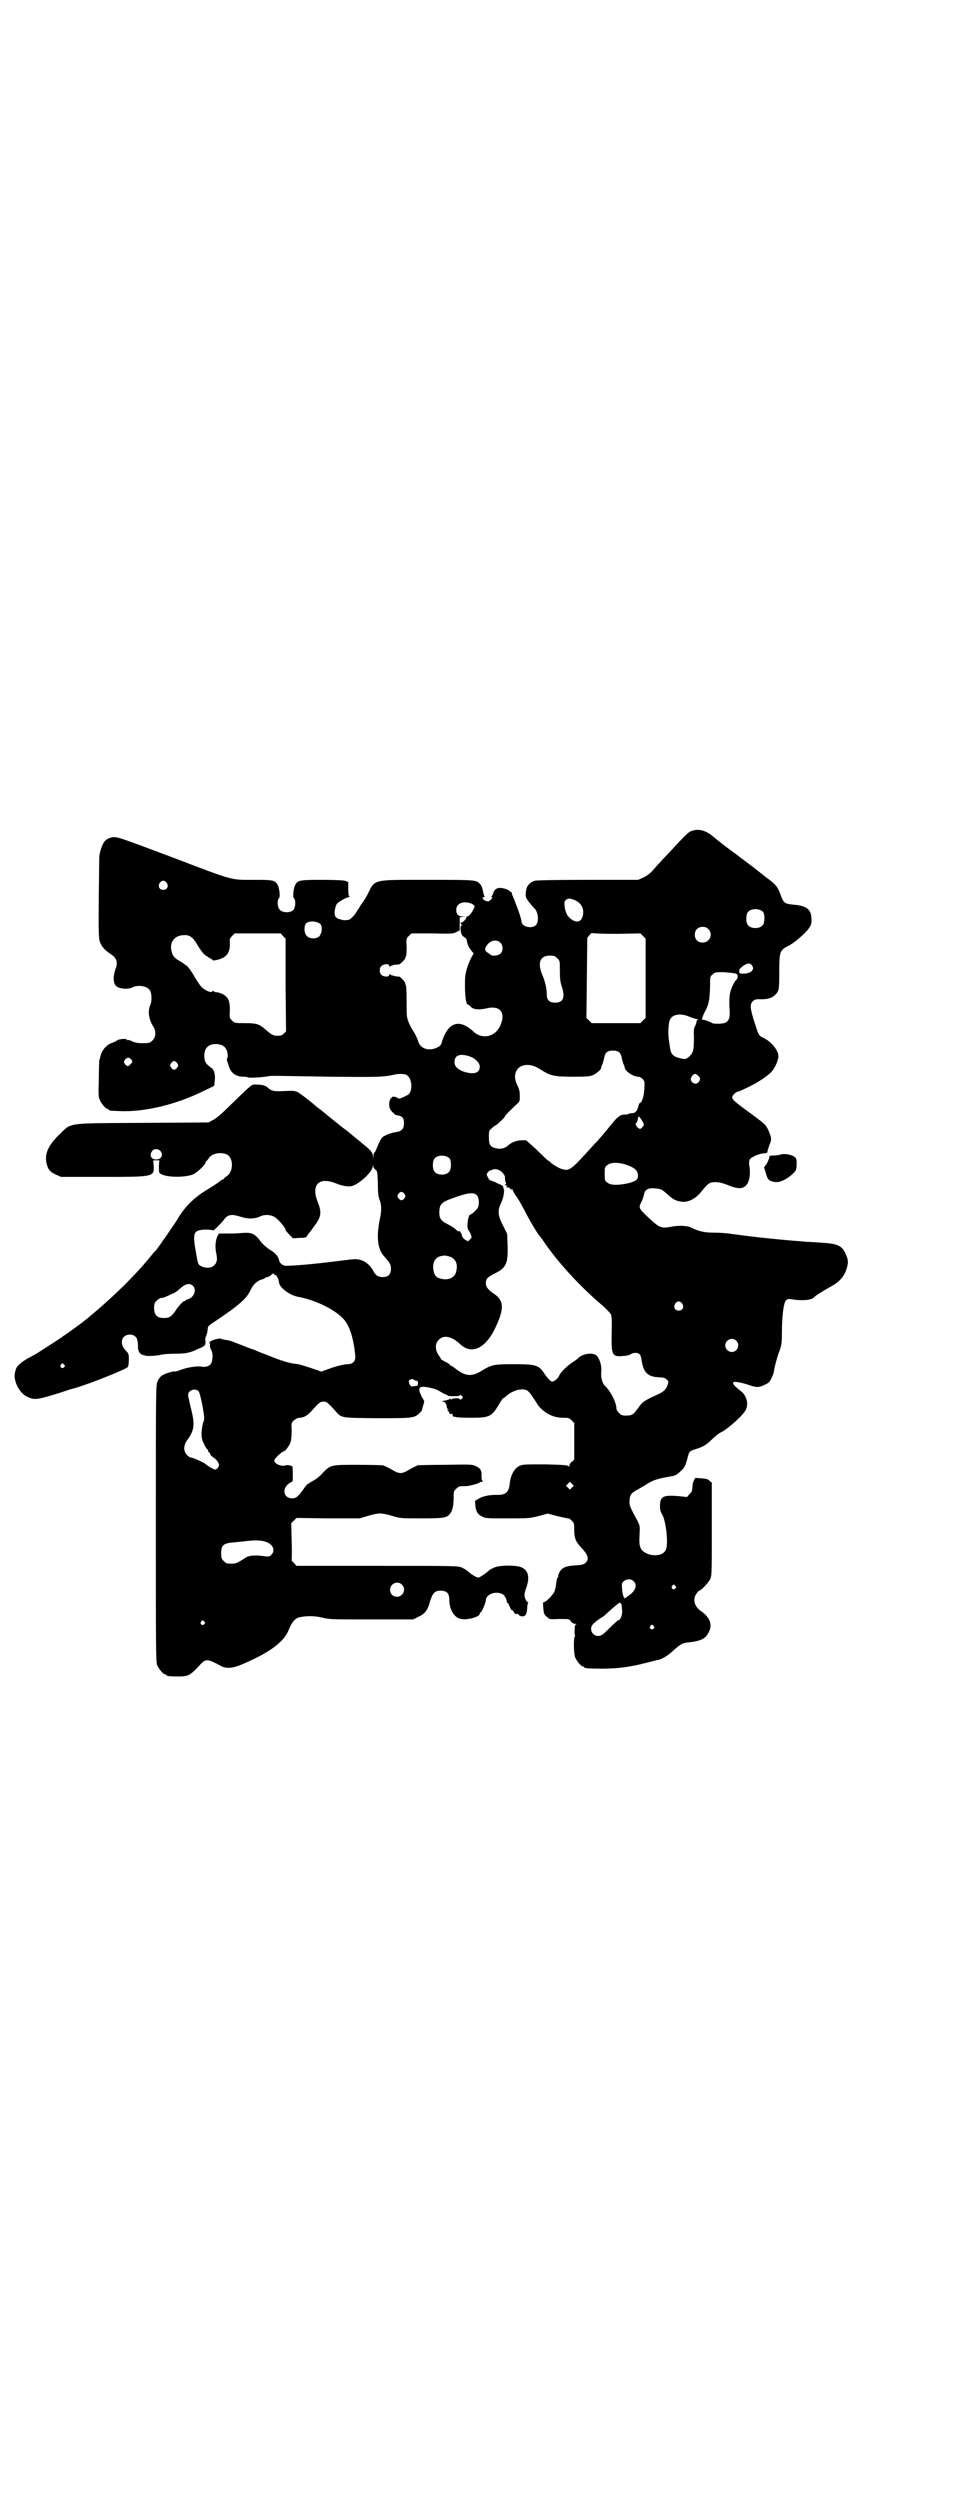 <?xml version="1.0" standalone="no"?>
<!DOCTYPE svg PUBLIC "-//W3C//DTD SVG 20010904//EN"
 "http://www.w3.org/TR/2001/REC-SVG-20010904/DTD/svg10.dtd">
<svg version="1.0" xmlns="http://www.w3.org/2000/svg"
 width="1106pt" height="2870pt" viewBox="0 0 1106 2870"
 preserveAspectRatio="xMidYMid meet">
<g transform="translate(0,2870) scale(0.5,-0.5)"
fill="#000000" stroke="none">
<path d="M1591 3833 c-8 -2 -12 -5 -46 -42 -12 -13 -26 -27 -30 -32 -4 -4 -12
-13 -17 -19 -6 -6 -14 -12 -21 -15 l-11 -5 -115 0 c-76 0 -117 -1 -122 -2 -13
-4 -20 -12 -21 -26 -1 -11 -1 -12 7 -23 5 -6 10 -12 12 -14 9 -7 12 -31 4 -39
-9 -9 -33 -4 -33 8 0 4 -7 26 -11 35 -1 3 -4 10 -5 14 -2 4 -4 9 -4 10 -1 1
-2 3 -2 5 0 2 -1 4 -2 4 -1 0 -3 2 -6 4 -2 2 -9 4 -14 5 -11 2 -18 -2 -21 -11
-1 -4 -3 -8 -4 -8 -1 -1 -1 -2 1 -2 2 0 1 -1 -2 -5 -4 -4 -6 -5 -10 -4 -8 2
-13 9 -7 9 2 0 3 1 1 4 -1 2 -2 7 -3 12 -1 5 -3 11 -6 14 -9 10 -9 10 -121 10
-129 0 -120 2 -138 -34 -5 -9 -11 -19 -14 -22 -2 -3 -4 -6 -4 -6 0 -1 -1 -3
-2 -4 -2 -2 -4 -6 -6 -9 -4 -7 -14 -17 -18 -17 -9 -1 -11 -1 -17 1 -12 2 -16
8 -14 21 1 6 3 13 5 15 4 5 22 15 27 15 2 0 3 1 2 1 -2 1 -3 7 -3 18 l0 16 -8
3 c-5 1 -24 2 -54 2 -51 0 -54 -1 -60 -12 -4 -8 -6 -27 -3 -30 5 -4 4 -23 -2
-28 -7 -6 -23 -6 -30 1 -6 5 -7 23 -2 27 3 3 1 22 -3 30 -6 11 -10 12 -51 12
-59 0 -45 -4 -192 52 -128 48 -127 48 -140 45 -5 -1 -12 -5 -14 -8 -6 -6 -13
-27 -13 -38 -2 -151 -2 -182 1 -192 4 -12 11 -20 26 -30 13 -8 16 -19 11 -32
-8 -22 -6 -40 6 -44 10 -4 25 -4 32 0 14 7 36 3 41 -8 4 -8 4 -24 0 -33 -6
-14 -3 -32 6 -47 8 -12 8 -25 -1 -34 -5 -5 -7 -6 -21 -6 -12 0 -18 1 -25 4 -5
3 -10 4 -12 3 -1 0 -2 0 -1 1 2 3 -16 2 -21 -1 -3 -2 -8 -5 -12 -6 -13 -4 -24
-17 -27 -30 -1 -4 -2 -8 -3 -10 0 -2 -1 -21 -1 -43 -1 -33 -1 -41 2 -48 4 -9
14 -21 18 -21 2 0 3 -1 3 -2 0 -2 2 -2 27 -3 56 -2 126 15 186 44 l29 14 1 9
c2 14 0 26 -6 31 -13 10 -15 12 -17 21 -2 10 0 23 6 28 9 10 33 9 41 -1 5 -5
8 -20 5 -24 -1 -2 -1 -6 0 -8 1 -2 3 -8 4 -12 5 -15 16 -23 34 -23 5 0 10 -1
11 -2 3 -1 36 1 45 3 3 1 11 1 18 1 7 0 63 -1 124 -2 110 -1 122 -1 149 5 8 2
22 2 27 -1 14 -8 15 -43 0 -47 -1 -1 -6 -3 -10 -5 -7 -3 -8 -3 -12 0 -5 3 -12
3 -12 0 0 -1 -1 -2 -2 -1 -2 1 -2 1 -1 -1 0 -1 0 -2 -1 -3 -1 -1 -2 -5 -2 -10
0 -8 1 -11 7 -18 5 -4 8 -8 8 -7 0 0 3 0 6 -1 10 -2 13 -7 13 -18 0 -12 -5
-18 -17 -20 -10 -1 -23 -6 -30 -10 -5 -3 -8 -9 -16 -28 -2 -5 -4 -9 -5 -9 -1
0 -2 -3 -2 -7 l-1 -8 0 7 c-2 9 -5 13 -25 29 -9 8 -20 16 -23 19 -3 3 -9 7
-12 10 -7 5 -10 7 -37 29 -11 9 -22 18 -26 21 -4 3 -8 6 -9 7 -11 10 -36 29
-42 32 -7 3 -11 3 -31 2 -23 -1 -29 0 -38 9 -5 4 -13 6 -26 6 -11 0 -5 5 -72
-60 -10 -10 -23 -20 -28 -22 l-9 -5 -153 -1 c-179 -1 -160 1 -190 -27 -27 -26
-35 -47 -28 -70 3 -11 9 -17 21 -22 l11 -5 95 0 c120 0 119 0 118 26 l-1 12 7
0 7 0 -1 -12 c0 -7 0 -15 1 -16 6 -11 57 -13 78 -4 10 5 28 22 28 27 0 2 1 3
2 3 0 0 3 3 5 6 6 11 26 16 41 10 17 -7 17 -41 0 -51 -3 -2 -6 -5 -6 -5 0 -1
-1 -2 -2 -2 -2 0 -5 -2 -7 -4 -2 -2 -14 -10 -27 -18 -32 -19 -53 -40 -69 -67
-7 -12 -46 -68 -51 -74 -2 -1 -6 -6 -10 -11 -39 -49 -103 -110 -160 -155 -11
-8 -34 -25 -39 -28 -3 -2 -6 -4 -7 -5 -1 -1 -32 -21 -57 -37 -5 -3 -14 -8 -20
-11 -11 -6 -24 -16 -27 -22 -1 -2 -3 -8 -4 -13 -3 -19 11 -46 29 -54 17 -8 22
-7 80 11 11 4 24 8 29 9 34 10 120 44 122 49 1 2 2 10 2 17 0 11 -1 14 -5 18
-8 8 -11 14 -11 22 0 22 35 23 36 1 1 -4 1 -10 1 -14 0 -8 5 -16 12 -17 2 0 4
-1 4 -1 0 -2 25 -1 34 1 7 2 20 3 34 3 26 0 35 2 54 11 17 7 17 8 17 18 -1 5
0 9 1 11 2 4 3 7 4 15 0 3 1 6 1 7 0 1 7 7 17 13 55 37 72 52 81 72 5 11 14
20 24 23 4 1 8 3 9 4 1 1 3 2 5 2 2 0 6 2 9 5 3 3 5 4 5 3 0 -1 2 -2 4 -3 4
-1 8 -9 9 -18 2 -12 24 -28 42 -32 46 -8 97 -35 112 -59 11 -16 19 -48 21 -77
1 -12 -5 -19 -18 -19 -5 0 -20 -3 -35 -8 l-25 -9 -23 8 c-28 9 -29 9 -38 10
-10 1 -27 6 -43 12 -7 3 -18 7 -25 10 -7 2 -18 7 -25 10 -7 2 -19 7 -27 10 -8
3 -18 7 -23 9 -5 2 -13 4 -18 4 -4 1 -8 2 -8 2 0 3 -21 -2 -25 -6 -2 -2 -3 -4
-2 -4 2 0 2 -2 1 -5 0 -3 1 -7 3 -10 5 -8 4 -28 -2 -34 -4 -4 -12 -6 -18 -5
-12 3 -39 -2 -55 -9 -4 -1 -8 -2 -9 -2 -1 2 -21 -4 -29 -9 -3 -2 -8 -8 -10
-13 -4 -8 -4 -17 -4 -326 0 -287 0 -319 3 -326 4 -9 14 -21 18 -21 2 0 3 -1 3
-2 0 -2 9 -3 28 -3 22 0 27 3 45 22 18 20 19 20 53 2 12 -7 29 -5 53 6 62 27
93 51 103 79 6 15 14 25 24 27 19 4 36 3 53 -1 16 -4 22 -4 112 -4 l96 0 12 6
c15 7 21 14 27 36 6 19 11 24 24 24 14 0 20 -6 20 -20 0 -23 11 -42 27 -45 15
-3 43 5 43 12 0 2 1 3 2 3 3 1 12 23 12 28 0 14 24 23 40 13 4 -3 9 -14 8 -17
0 -1 1 -2 2 -2 1 0 3 -4 5 -9 2 -5 4 -8 5 -8 1 1 3 -1 4 -4 2 -4 6 -6 9 -4 1
0 2 -1 3 -3 1 -1 4 -3 8 -3 7 0 10 5 11 19 0 5 1 11 2 12 1 1 0 2 -1 2 -2 0
-4 4 -6 9 -2 8 -2 10 3 24 8 23 5 39 -10 46 -9 6 -53 6 -64 0 -4 -2 -9 -4 -10
-5 -8 -8 -24 -18 -26 -18 -4 0 -14 6 -20 11 -8 7 -10 8 -18 12 -8 4 -16 4
-194 4 l-186 0 -6 7 c-4 3 -6 6 -5 6 0 0 1 19 0 42 l-1 43 6 6 6 6 72 -1 73 0
20 6 c25 7 29 7 54 0 20 -6 20 -6 68 -6 52 0 58 1 66 11 6 8 8 20 8 37 0 13 0
15 6 20 6 6 7 6 21 6 9 0 30 6 32 8 1 1 3 2 6 2 3 0 3 1 1 2 -1 1 -2 5 -2 11
1 12 -2 18 -13 23 -8 4 -12 4 -69 3 -34 0 -62 -1 -64 -1 -5 -2 -17 -8 -25 -13
-5 -3 -11 -5 -15 -5 -4 0 -10 2 -15 5 -10 6 -20 11 -26 13 -2 0 -28 1 -58 1
-62 0 -62 0 -81 -20 -5 -6 -14 -13 -18 -15 -5 -3 -11 -6 -13 -8 -3 -1 -8 -7
-12 -13 -12 -17 -17 -21 -26 -21 -18 0 -24 19 -10 32 4 3 8 6 10 6 2 0 2 17 1
34 0 3 -11 5 -15 4 -10 -4 -27 3 -27 11 0 4 18 21 22 21 3 0 14 14 16 23 1 4
2 16 2 25 -1 17 -1 17 5 23 5 4 9 6 14 6 10 1 17 5 27 16 18 20 20 21 27 21 7
0 9 -1 27 -21 15 -17 11 -16 95 -17 82 0 86 0 98 11 4 4 7 7 6 7 0 0 1 5 3 11
2 6 3 11 2 11 0 1 -4 6 -7 13 -9 20 -3 23 29 15 4 -1 11 -4 17 -8 5 -3 11 -6
12 -6 2 0 3 -1 3 -2 0 -2 27 -2 28 0 1 2 2 2 5 -1 3 -3 3 -3 0 -6 -3 -3 -4 -3
-5 -1 -2 3 -16 2 -20 -1 -2 -2 -2 -1 -1 1 1 2 1 3 -1 1 -2 -2 -6 -3 -10 -4 -7
-1 -11 -3 -6 -3 3 0 7 -4 8 -10 0 -3 1 -6 3 -8 2 -2 1 -2 -1 -1 -2 1 -2 0 1
-2 1 -1 3 -3 3 -5 0 -2 3 -3 7 -2 1 0 1 0 1 -1 -2 -2 2 -7 4 -6 1 1 2 1 2 0 0
-1 16 -2 35 -2 44 0 48 2 66 32 4 7 8 13 9 13 1 0 4 2 7 5 16 14 38 19 49 12
2 -2 8 -8 12 -15 4 -6 9 -13 11 -17 13 -18 35 -30 57 -30 14 0 15 0 21 -6 l6
-6 0 -42 0 -42 -5 -5 c-4 -2 -6 -6 -6 -9 0 -3 0 -3 -2 -1 -2 2 -10 3 -53 4
-52 0 -52 0 -61 -4 -11 -6 -19 -21 -21 -39 -2 -22 -10 -28 -32 -27 -15 0 -30
-3 -40 -9 l-8 -5 1 -11 c1 -13 6 -21 16 -25 6 -4 13 -4 57 -4 48 0 51 0 71 5
l22 6 23 -6 c12 -3 23 -5 24 -5 1 1 5 -2 8 -5 6 -6 6 -7 6 -22 0 -19 4 -27 16
-40 16 -17 19 -26 10 -35 -4 -4 -8 -5 -24 -6 -18 -1 -27 -4 -33 -11 -3 -4 -6
-11 -6 -13 1 -1 0 -3 -2 -5 -1 -3 -2 -9 -3 -15 0 -5 -2 -13 -4 -17 -4 -8 -19
-23 -23 -23 -3 0 -3 -2 -2 -14 1 -13 2 -15 8 -20 6 -6 7 -6 29 -5 23 0 23 0
26 -5 3 -4 6 -6 10 -6 3 0 5 -1 3 -1 -3 -1 -4 -4 -4 -13 -1 -7 0 -12 1 -12 0
0 0 -2 -1 -4 -3 -6 -2 -38 1 -47 4 -9 14 -21 18 -21 2 0 3 -1 3 -2 0 -2 10 -3
42 -3 35 0 64 4 99 13 13 3 26 7 28 7 9 1 26 12 36 22 15 13 20 17 32 18 29 3
41 8 48 22 11 18 4 36 -18 51 -14 10 -18 26 -10 38 3 5 6 8 7 8 4 0 21 18 25
26 4 9 4 10 4 115 l0 107 -5 4 c-3 4 -7 5 -19 6 l-14 1 -3 -6 c-2 -3 -3 -8 -3
-10 -1 -13 -1 -16 -7 -21 l-6 -7 -18 2 c-37 3 -44 0 -44 -23 0 -7 1 -13 5 -19
9 -15 15 -70 8 -82 -9 -18 -47 -14 -57 4 -3 7 -4 11 -3 30 1 22 1 22 -5 34
-17 31 -18 34 -18 43 0 14 3 19 13 25 6 3 15 9 21 12 19 13 29 16 64 22 7 1
12 4 21 13 7 6 10 12 14 28 4 16 5 17 19 21 16 5 24 9 38 23 7 7 16 14 21 16
18 10 49 38 56 51 7 14 2 33 -11 43 -29 22 -23 27 16 15 20 -7 25 -7 39 0 9 4
11 6 16 17 3 6 5 13 5 15 0 4 7 32 13 47 4 11 5 18 5 37 0 42 4 71 9 77 4 4 5
4 14 3 23 -4 47 -2 51 5 3 3 15 11 38 24 20 11 30 22 36 39 5 15 5 23 -2 37
-8 18 -18 23 -56 25 -14 1 -29 2 -35 2 -5 1 -26 2 -46 4 -43 4 -81 8 -124 14
-11 2 -29 3 -41 3 -21 0 -35 3 -51 11 -8 5 -28 6 -45 3 -26 -5 -29 -3 -55 21
-21 20 -23 22 -16 35 3 5 5 13 6 16 2 14 10 18 31 15 9 -1 12 -3 22 -12 14
-13 20 -16 34 -18 14 -2 32 7 43 21 18 22 21 24 34 24 9 0 16 -2 27 -6 21 -9
33 -10 41 -4 10 8 14 26 10 49 -1 5 0 10 1 13 3 5 22 14 33 14 7 1 8 1 8 6 1
3 3 10 5 15 5 11 4 16 -3 32 -6 13 -7 14 -48 44 -38 28 -40 30 -30 40 3 3 7 5
9 5 2 0 34 15 43 21 14 8 27 18 33 24 8 9 16 27 16 36 0 13 -15 32 -32 41 -13
6 -13 6 -22 34 -11 34 -12 44 -5 51 4 4 6 5 16 5 21 -1 32 4 40 15 4 6 5 9 5
47 0 47 1 50 20 60 13 6 35 25 46 38 7 10 8 11 8 23 0 23 -11 32 -42 34 -19 2
-22 4 -28 20 -8 22 -11 26 -36 44 -12 10 -23 18 -24 19 -1 1 -10 8 -21 16 -11
8 -20 15 -21 16 -1 0 -2 2 -4 3 -5 3 -43 32 -47 36 -17 15 -33 21 -50 16z
m-1208 -120 c5 -8 1 -16 -8 -16 -9 0 -13 8 -8 16 2 3 5 5 8 5 3 0 6 -2 8 -5z
m938 -40 c14 -6 21 -19 18 -34 -3 -15 -13 -19 -26 -10 -10 7 -14 15 -16 30 -1
10 -1 11 3 15 5 4 10 4 21 -1z m-237 -8 c3 -2 6 -4 6 -5 0 -6 -9 -20 -14 -23
-4 -1 -6 -3 -5 -4 1 -2 -10 -13 -12 -11 -2 2 -1 -3 2 -6 2 -2 2 -2 0 -1 -2 1
-3 -1 -3 -7 0 -10 3 -17 9 -20 3 -2 5 -4 5 -6 0 -3 4 -16 6 -18 1 -1 3 -4 5
-7 l5 -6 -4 -7 c-2 -3 -7 -14 -10 -23 -5 -16 -6 -20 -6 -44 0 -25 3 -43 6 -43
1 0 4 -2 7 -5 6 -7 20 -8 37 -4 29 7 43 -8 33 -35 -10 -30 -43 -39 -65 -17
-31 28 -56 20 -70 -22 -3 -11 -4 -12 -12 -16 -18 -9 -38 -3 -43 13 -2 8 -11
25 -14 28 -1 2 -5 9 -8 16 -5 13 -5 14 -5 49 0 23 -1 37 -2 38 -1 1 -2 2 -1 3
1 2 -12 17 -15 16 -3 -1 -19 3 -20 5 -1 1 -2 1 -2 -1 0 -6 -13 -5 -18 0 -5 5
-5 15 0 20 5 5 18 6 18 1 0 -3 1 -3 2 -2 0 1 5 3 10 4 5 0 10 1 11 1 3 1 13
11 14 14 0 2 1 4 2 6 1 2 1 12 1 21 -1 18 -1 18 5 24 l6 6 48 0 c44 -1 48 -1
55 3 l8 4 0 15 0 15 7 1 6 0 -7 1 c-9 0 -14 5 -14 15 0 15 16 22 36 14z m669
-19 c4 -6 4 -24 -1 -30 -7 -9 -27 -9 -34 0 -5 6 -5 24 0 30 7 9 27 9 35 0z
m-1016 -29 c4 -7 2 -21 -4 -27 -7 -6 -22 -6 -28 1 -7 6 -7 23 -2 29 7 7 29 5
34 -3z m890 -10 c12 -12 3 -31 -13 -31 -11 0 -18 7 -18 18 0 11 7 18 18 18 6
0 9 -1 13 -5z m-211 -11 l55 1 6 -6 6 -6 0 -91 0 -91 -6 -6 -6 -6 -56 0 -56 0
-6 6 -6 6 1 92 1 92 5 6 c3 4 6 6 6 5 1 -1 26 -2 56 -2z m-766 -5 l6 -6 0
-107 1 -106 -5 -5 c-4 -4 -7 -5 -15 -5 -9 0 -13 2 -28 15 -14 12 -20 14 -46
14 -23 0 -24 0 -30 6 -6 6 -6 6 -5 23 0 19 -2 27 -11 34 -4 4 -15 8 -21 8 -2
0 -4 1 -5 2 -1 2 -2 2 -3 0 -2 -4 -15 1 -23 8 -4 3 -12 15 -19 27 -6 11 -14
21 -16 23 -3 2 -6 4 -7 5 -1 1 -6 4 -11 7 -12 7 -15 11 -18 22 -5 20 6 36 27
37 15 1 22 -4 34 -25 5 -8 11 -16 13 -18 2 -2 6 -5 8 -6 3 -2 6 -4 8 -5 2 -1
4 -2 4 -3 0 -1 2 -1 5 -1 27 5 36 16 35 41 -1 7 0 10 5 15 l6 6 53 0 53 0 5
-6z m499 -15 c7 -6 7 -19 1 -25 -5 -5 -19 -7 -23 -3 -2 1 -5 4 -7 5 -8 4 -7
11 1 20 9 9 21 10 28 3z m131 -36 c6 -6 6 -6 6 -28 0 -19 1 -26 4 -36 9 -26 4
-38 -15 -38 -13 0 -19 6 -19 18 0 15 -4 31 -10 45 -12 28 -6 45 17 45 10 0 12
-1 17 -6z m447 -16 c4 -6 4 -9 -1 -14 -5 -6 -31 -8 -28 -1 1 2 1 3 0 3 -3 0 6
9 13 13 8 4 12 4 16 -1z m-38 -19 c3 -1 5 -2 5 -4 1 -4 0 -8 -3 -11 -2 -1 -6
-8 -9 -15 -6 -13 -8 -25 -6 -56 1 -16 -2 -23 -10 -27 -6 -3 -27 -3 -30 -1 -4
3 -21 9 -23 8 -3 -4 2 11 7 20 8 14 10 26 11 55 0 24 0 24 6 29 5 5 7 5 26 5
11 -1 22 -2 26 -3z m-106 -99 c4 -2 11 -4 14 -5 6 -1 9 -3 5 -3 -1 0 -2 -1 -2
-3 0 -2 -1 -6 -3 -10 -3 -4 -4 -11 -3 -24 0 -30 -1 -37 -10 -46 -7 -6 -9 -7
-15 -6 -22 4 -28 9 -30 26 -1 5 -2 12 -2 14 -3 13 -2 44 2 50 6 13 25 15 44 7z
m-161 -82 c3 -2 5 -7 6 -12 1 -5 3 -12 4 -15 2 -3 3 -7 3 -9 2 -8 20 -20 31
-20 2 0 7 -2 10 -5 5 -6 5 -6 4 -24 -1 -17 -6 -31 -10 -31 -1 0 -3 -4 -4 -9
-3 -11 -7 -15 -17 -15 -4 -1 -7 -1 -7 -2 0 -1 -2 -1 -4 -1 -12 1 -19 -4 -35
-24 -8 -10 -31 -38 -37 -43 -2 -2 -10 -11 -19 -21 -35 -38 -40 -42 -56 -37 -6
1 -24 12 -27 16 -1 1 -3 3 -6 4 -2 2 -14 13 -26 25 -12 11 -23 21 -24 21 -17
1 -30 -2 -41 -12 -8 -7 -19 -9 -29 -6 -12 3 -15 8 -15 25 0 15 0 15 7 21 3 3
7 6 8 6 2 0 22 19 22 21 0 2 9 11 27 28 7 6 7 7 7 19 0 9 -1 15 -5 23 -20 38
14 63 52 38 23 -15 31 -17 76 -17 33 0 39 1 46 4 8 4 17 12 18 16 0 2 1 6 3 9
1 3 3 10 4 15 2 12 8 16 20 16 6 0 11 -1 14 -4z m-344 -9 c14 -5 24 -15 24
-24 0 -15 -14 -19 -38 -11 -13 5 -20 12 -20 21 0 16 11 21 34 14z m-777 -7 c4
-5 4 -6 -1 -11 -5 -6 -8 -6 -13 0 -3 5 -3 5 0 10 5 6 9 6 14 1z m106 -9 c3 -5
3 -5 0 -10 -2 -3 -5 -5 -7 -5 -2 0 -5 2 -7 5 -3 5 -3 5 0 10 2 3 5 5 7 5 2 0
5 -2 7 -5z m1198 -30 c4 -5 4 -7 0 -13 -4 -6 -13 -5 -17 2 -2 5 -2 6 2 12 5 6
8 6 15 -1z m-129 -104 c4 -7 4 -8 0 -12 -4 -6 -7 -6 -12 -1 -4 4 -5 10 -2 10
1 0 2 4 3 8 1 7 2 8 4 5 2 -2 5 -6 7 -10z m-1108 -67 c8 -9 3 -20 -9 -20 -12
0 -17 10 -9 20 4 5 13 5 18 0z m665 -18 c4 -6 4 -24 -1 -30 -7 -9 -27 -9 -34
0 -5 6 -5 24 0 30 7 9 27 9 35 0z m408 -15 c16 -6 22 -11 24 -20 2 -13 -3 -17
-24 -22 -24 -5 -39 -4 -46 2 -6 4 -6 6 -6 20 0 14 0 16 6 20 7 7 27 7 46 0z
m-578 -11 c4 -3 4 -6 5 -31 0 -23 1 -30 4 -38 4 -9 5 -24 1 -41 -9 -44 -6 -71
9 -88 14 -16 16 -19 16 -29 0 -13 -6 -19 -19 -19 -10 0 -17 4 -22 15 -6 11
-17 21 -28 24 -10 3 -12 3 -51 -2 -56 -7 -100 -11 -119 -11 -9 -1 -17 6 -18
13 -2 9 -9 17 -23 25 -6 4 -15 12 -21 20 -13 17 -20 19 -44 17 -9 -1 -24 -1
-33 -1 l-17 0 -4 -7 c-4 -10 -5 -22 -3 -35 4 -17 3 -24 -4 -31 -7 -7 -20 -7
-30 -2 -7 4 -7 3 -12 32 -8 45 -6 51 22 52 10 0 16 -1 17 -2 1 -2 21 18 28 28
2 3 7 6 11 7 7 1 10 1 30 -5 13 -4 29 -3 39 2 10 5 25 5 35 -2 8 -5 24 -24 24
-29 0 -1 4 -6 9 -11 l8 -8 15 1 c13 0 16 1 17 4 1 2 3 5 5 7 2 2 8 11 14 19
14 19 15 29 6 52 -16 40 2 59 42 43 14 -6 29 -8 36 -6 17 4 48 33 48 45 l1 5
0 -5 c1 -2 3 -6 6 -8z m291 -6 c3 -3 6 -8 6 -11 0 -6 0 -7 2 -13 1 -3 1 -4 0
-3 -1 1 -2 0 -2 -1 0 -1 2 -2 4 -2 2 0 3 0 0 -2 -2 -2 -2 -2 1 -2 3 0 6 -1 7
-3 1 -2 3 -2 4 -2 1 1 2 0 2 -2 0 -1 3 -6 6 -11 8 -11 13 -20 24 -41 7 -14 25
-45 31 -52 1 -1 5 -6 9 -12 33 -49 84 -104 132 -145 11 -9 21 -20 23 -23 2 -4
3 -13 2 -44 -1 -51 1 -55 28 -52 6 0 13 2 16 4 3 2 7 3 11 3 9 0 12 -4 14 -18
4 -27 14 -37 39 -38 12 -1 15 -1 19 -6 4 -4 4 -5 1 -13 -3 -9 -9 -14 -19 -19
-33 -15 -38 -18 -47 -31 -12 -17 -15 -19 -29 -19 -9 0 -11 1 -16 6 -3 3 -6 7
-6 10 0 14 -14 41 -27 53 -6 6 -9 19 -8 31 2 15 -5 36 -14 40 -10 5 -30 1 -39
-8 -2 -2 -7 -6 -12 -9 -11 -7 -27 -22 -31 -30 -3 -8 -12 -15 -17 -15 -3 0 -11
8 -20 22 -11 16 -20 18 -68 18 -46 0 -51 -1 -75 -16 -22 -13 -36 -12 -59 6 -4
3 -8 6 -9 6 -2 0 -3 1 -3 2 0 1 -3 3 -6 5 -12 6 -17 9 -15 9 0 0 -2 4 -5 8 -9
12 -9 28 0 36 11 12 30 8 49 -10 26 -25 58 -10 80 36 21 43 21 63 0 78 -15 10
-21 17 -21 25 0 11 3 14 18 22 29 14 33 23 32 65 l-1 27 -10 20 c-12 24 -12
34 -4 51 6 13 9 30 5 35 -2 3 -2 3 1 2 2 -1 1 0 -2 2 -3 2 -6 4 -7 4 -1 0 -5
2 -11 5 -5 2 -10 4 -11 4 -2 0 -8 11 -8 14 0 1 2 4 4 6 2 2 4 4 4 3 0 -1 2 0
4 1 6 4 18 1 24 -6z m-225 -49 c3 -5 3 -5 0 -10 -5 -6 -8 -6 -13 -1 -4 4 -4 7
0 12 4 5 8 5 13 -1z m167 -4 c5 -7 5 -22 1 -29 -5 -6 -13 -14 -16 -14 -6 0
-10 -32 -5 -36 1 -1 3 -5 5 -9 3 -8 3 -9 -2 -13 l-4 -4 -7 4 c-4 3 -7 7 -7 10
-1 5 -7 13 -7 9 0 -1 -1 0 -3 1 -7 6 -9 8 -22 15 -16 8 -20 13 -20 29 1 16 4
21 25 29 40 15 55 17 62 8z m-63 -140 c14 -5 19 -17 15 -34 -3 -14 -17 -21
-34 -17 -11 2 -16 7 -18 18 -4 17 3 31 16 34 10 2 10 2 21 -1z m-590 -67 c10
-9 2 -28 -12 -31 -3 -1 -5 -2 -5 -3 0 -1 -1 -2 -2 -1 -2 1 -14 -11 -22 -24 -9
-12 -13 -15 -26 -15 -15 0 -22 7 -22 23 0 10 1 12 6 17 3 3 8 6 10 6 2 0 7 1
11 3 3 1 9 4 13 6 8 3 11 5 19 12 13 12 23 14 30 7z m1124 -41 c5 -8 1 -16 -8
-16 -9 0 -13 8 -8 16 2 3 5 5 8 5 3 0 6 -2 8 -5z m124 -85 c10 -9 3 -26 -10
-26 -8 0 -15 7 -15 15 0 13 16 20 25 11z m-1544 -55 c3 -3 3 -3 0 -6 -4 -5
-11 1 -7 6 4 4 4 4 7 0z m804 -35 c1 -1 3 -2 5 -2 3 0 4 -1 4 -6 0 -5 -1 -6
-5 -6 -2 0 -6 -1 -8 -1 -4 -2 -10 10 -7 14 3 3 9 4 11 1z m-495 -26 c2 -2 5
-13 9 -33 5 -30 5 -31 2 -38 -2 -5 -3 -13 -4 -24 0 -14 1 -17 6 -27 3 -7 7
-12 8 -12 0 0 1 -1 1 -3 0 -2 1 -3 2 -3 1 0 2 -2 3 -4 0 -3 4 -6 7 -8 3 -2 8
-6 10 -10 4 -7 4 -8 1 -13 -2 -3 -5 -5 -6 -5 -4 0 -18 8 -23 13 -5 4 -30 15
-35 15 -1 0 -5 3 -8 6 -8 9 -8 22 2 35 16 22 17 36 7 74 -3 13 -6 26 -6 28 0
11 16 17 24 9z m858 -221 l-5 -5 -4 4 -5 5 4 4 5 5 4 -4 5 -5 -4 -4z m-703
-125 c17 -6 22 -20 12 -30 -4 -4 -6 -4 -15 -3 -18 3 -35 2 -42 -2 -21 -14 -25
-15 -32 -15 -13 0 -14 0 -20 6 -5 5 -6 7 -6 17 0 20 5 24 30 26 10 1 22 2 29
3 18 2 33 2 44 -2z m844 -90 c10 -9 5 -23 -12 -34 l-8 -6 -3 5 c-1 3 -3 11 -3
17 -1 11 -1 13 3 17 6 6 17 7 23 1z m-532 -8 c11 -10 3 -28 -11 -28 -9 0 -16
6 -16 16 0 14 17 22 27 12z m628 -3 c3 -3 3 -3 0 -6 -4 -5 -11 1 -7 6 4 4 4 4
7 0z m-123 -44 c0 -1 0 -6 1 -12 1 -10 -4 -23 -9 -23 -1 0 -10 -8 -20 -18 -15
-15 -18 -17 -25 -18 -14 -1 -23 16 -13 27 3 4 21 17 23 17 0 0 5 4 10 9 5 4
12 11 16 14 4 3 8 7 10 8 2 3 6 0 7 -4z m-959 -38 c3 -3 3 -3 0 -6 -4 -5 -11
1 -7 6 4 4 4 4 7 0z m1032 -10 c3 -3 3 -3 0 -6 -4 -5 -11 1 -7 6 4 4 4 4 7 0z"/>
<path d="M1792 3089 c-4 -1 -11 -2 -16 -2 -8 0 -9 0 -9 -5 -1 -3 -3 -9 -6 -14
l-6 -8 4 -13 c4 -16 8 -19 22 -21 8 0 12 1 20 5 11 5 23 16 27 22 2 5 3 25 0
28 -4 7 -26 12 -36 8z"/>
</g>
</svg>
